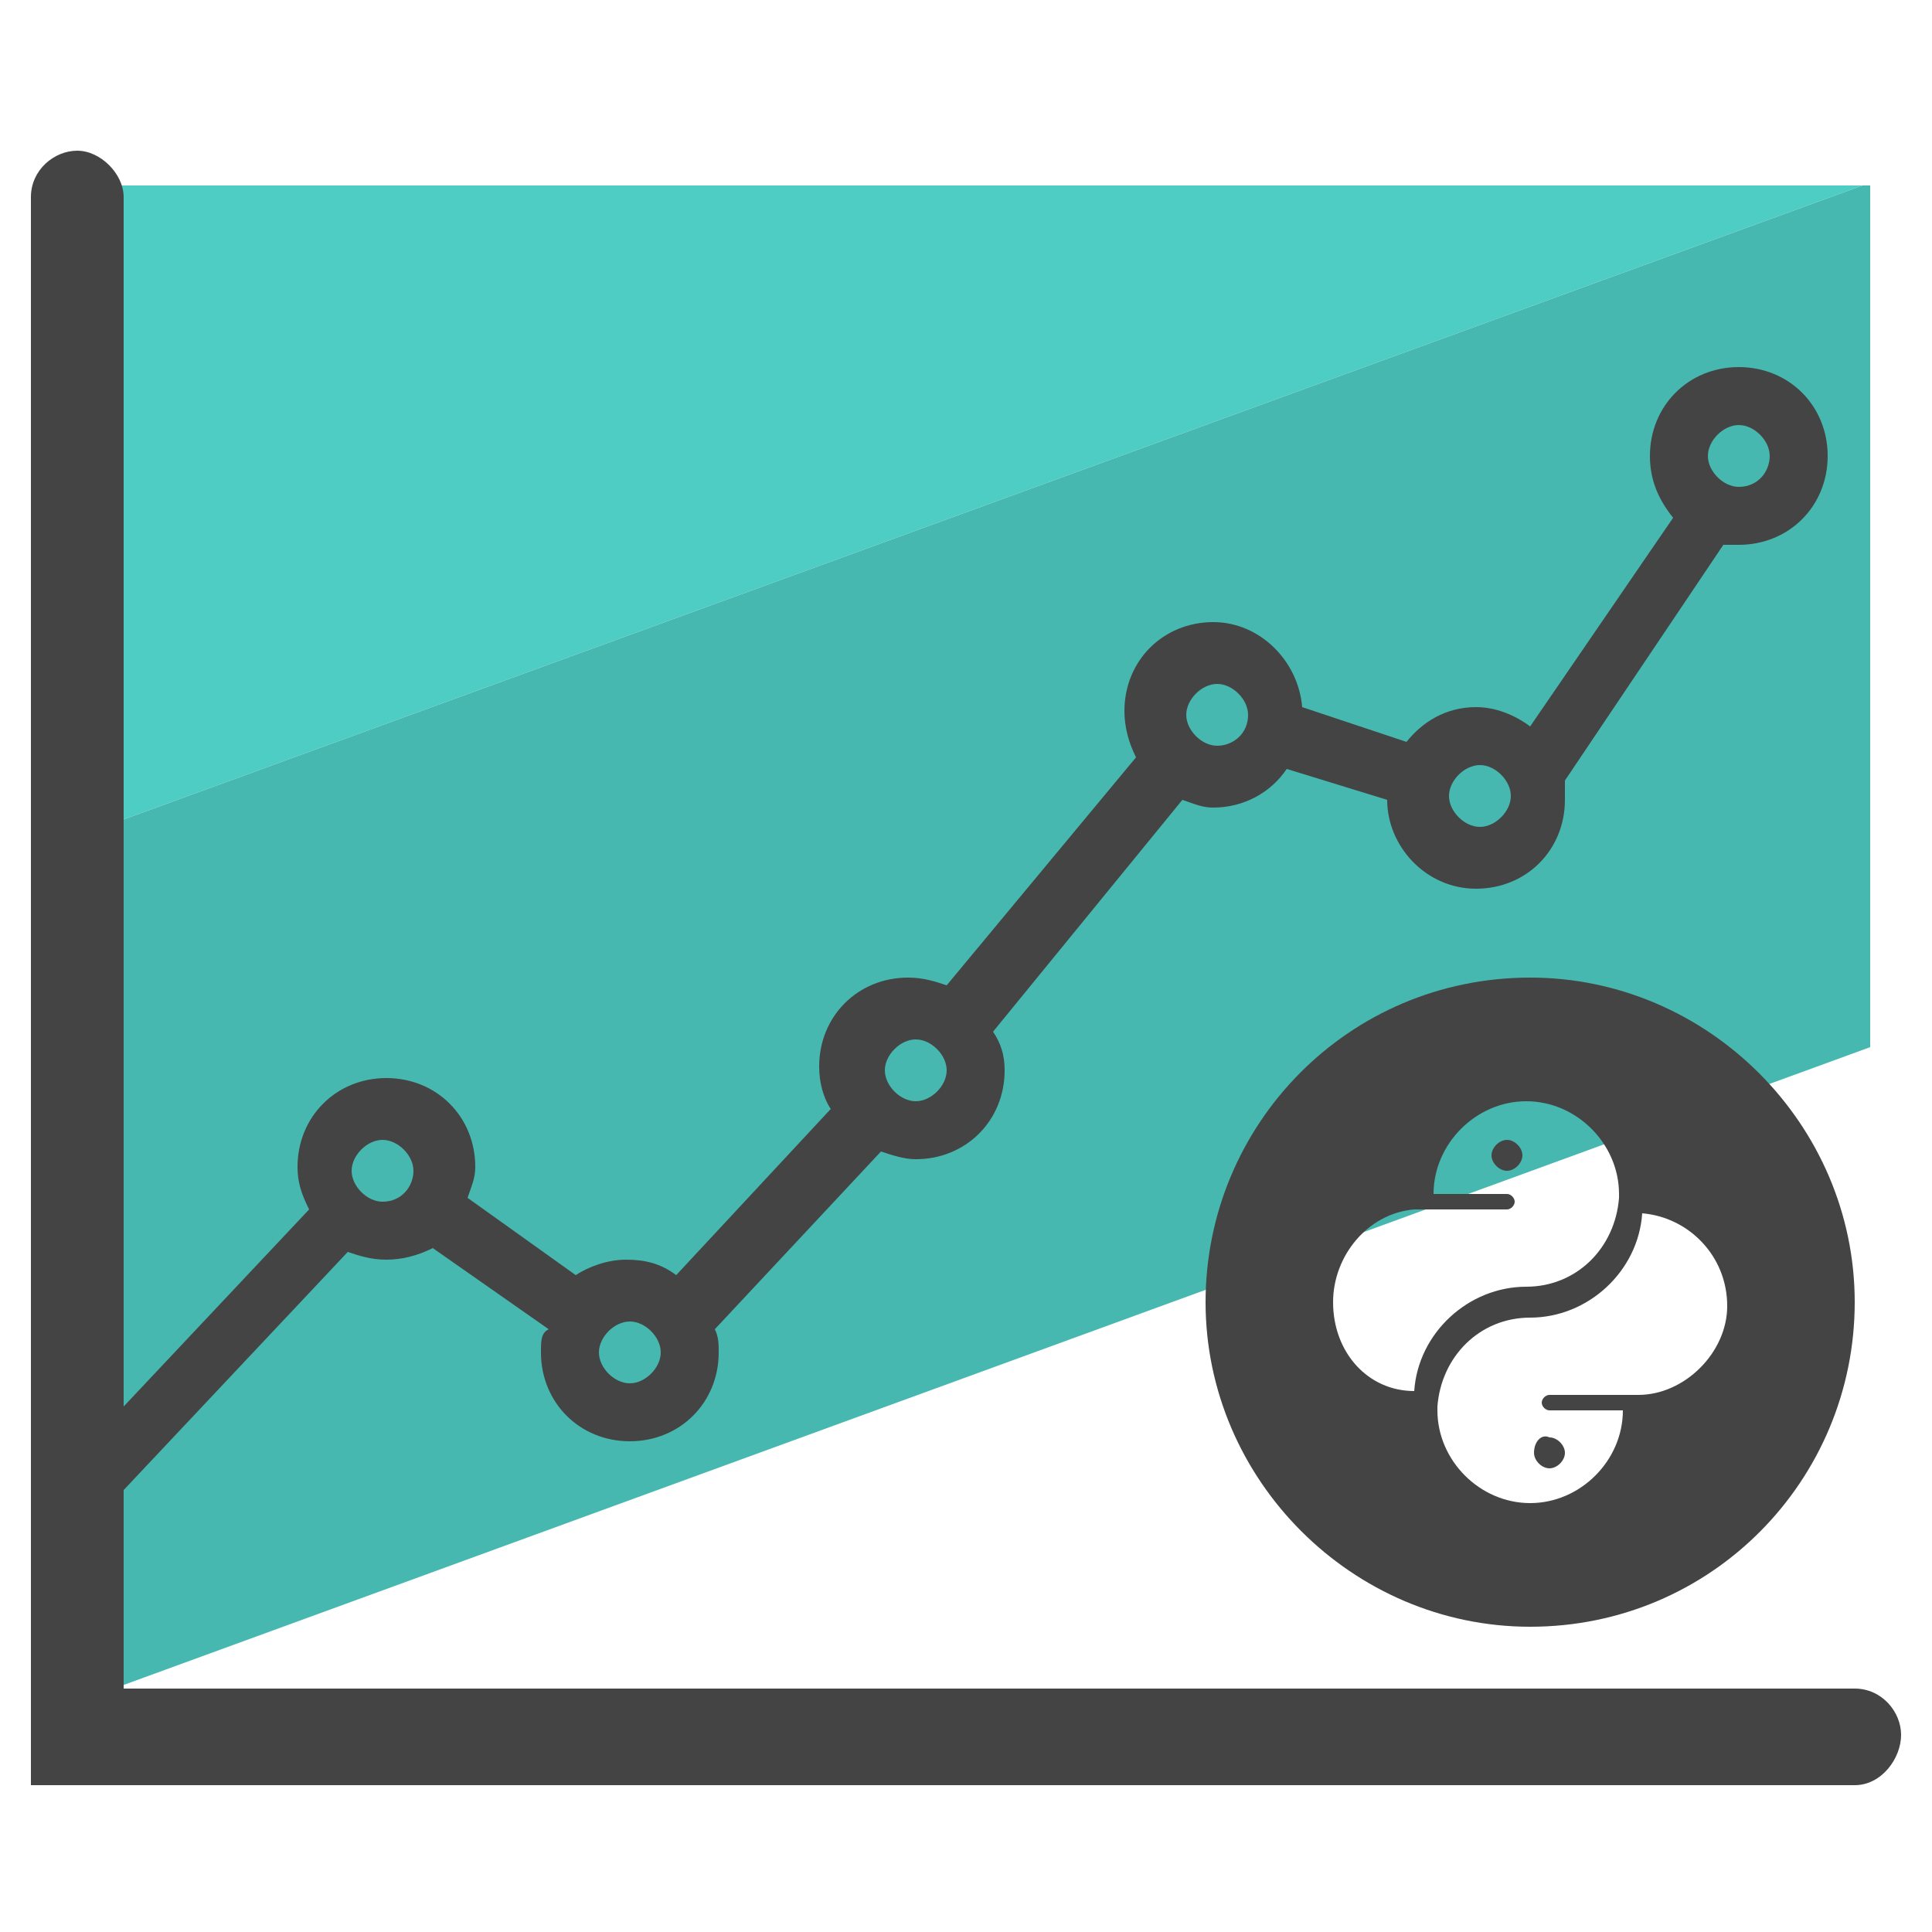 <svg xmlns="http://www.w3.org/2000/svg" id="Layer_1" x="0" y="0" version="1.1" viewBox="0 0 50 50" xml:space="preserve"><style>.st2{fill:#444}</style><path fill="#4ecdc4" d="M1.3 4.8v17.1L48.2 4.8z"/><path fill="#46b8b0" d="M48.4 4.8h-.2L1.3 21.9v22.4l47.1-17.2z"/><path d="M48 46.2H.8V5.1c0-.7.6-1.2 1.2-1.2s1.2.6 1.2 1.2v38.6H48c.7 0 1.2.6 1.2 1.2s-.5 1.3-1.2 1.3z" class="st2"/><path d="M39.6 25.3c-4.7 0-8.4 3.8-8.4 8.4s3.8 8.4 8.4 8.4c4.7 0 8.4-3.8 8.4-8.4s-3.8-8.4-8.4-8.4zm-5.1 8.4c0-1.2.9-2.3 2.1-2.4H39c.1 0 .2-.1.2-.2s-.1-.2-.2-.2h-1.9c0-1.3 1.1-2.4 2.4-2.4 1.3 0 2.4 1.1 2.4 2.4v.1c-.1 1.3-1.1 2.3-2.4 2.3-1.5 0-2.8 1.2-2.9 2.7-1.2 0-2.1-1-2.1-2.3zm7.9 2.4h-2.3c-.1 0-.2.1-.2.2s.1.2.2.2H42c0 1.3-1.1 2.4-2.4 2.4-1.3 0-2.4-1.1-2.4-2.4v-.1c.1-1.3 1.1-2.3 2.4-2.3 1.5 0 2.8-1.2 2.9-2.7 1.2.1 2.2 1.1 2.2 2.4 0 1.2-1.1 2.3-2.3 2.3z" class="st2"/><path d="M39.7 37.6c0 .2.2.4.4.4s.4-.2.4-.4-.2-.4-.4-.4c-.2-.1-.4.1-.4.4zm-.3-7.7c0-.2-.2-.4-.4-.4s-.4.2-.4.4.2.4.4.4.4-.2.4-.4zM45 9.5c-1.3 0-2.3 1-2.3 2.3 0 .6.2 1.1.6 1.6l-3.7 5.4c-.4-.3-.9-.5-1.4-.5-.8 0-1.4.4-1.8.9l-2.7-.9c-.1-1.2-1.1-2.2-2.3-2.2-1.3 0-2.3 1-2.3 2.3 0 .4.1.8.3 1.2l-4.9 5.9c-.3-.1-.6-.2-1-.2-1.3 0-2.3 1-2.3 2.3 0 .4.1.8.3 1.1l-4 4.3c-.4-.3-.8-.4-1.3-.4s-1 .2-1.3.4l-2.8-2c.1-.3.2-.5.2-.8 0-1.3-1-2.3-2.3-2.3-1.3 0-2.3 1-2.3 2.3 0 .4.1.7.3 1.1l-6.4 6.8c-.3.3-.3.8 0 1.1.1.1.3.2.5.2s.4-.1.5-.2L9 32.4c.3.1.6.2 1 .2s.8-.1 1.2-.3l3 2.1c-.2.1-.2.3-.2.6 0 1.3 1 2.3 2.3 2.3 1.3 0 2.3-1 2.3-2.3 0-.2 0-.4-.1-.6l4.3-4.6c.3.1.6.2.9.2 1.3 0 2.3-1 2.3-2.3 0-.4-.1-.7-.3-1l4.9-6c.3.1.5.2.8.2.8 0 1.5-.4 1.9-1l2.6.8c0 1.2 1 2.3 2.3 2.3 1.3 0 2.3-1 2.3-2.3v-.5l4.1-6.1h.4c1.3 0 2.3-1 2.3-2.3 0-1.3-1-2.3-2.3-2.3zM9.9 31.1c-.4 0-.8-.4-.8-.8s.4-.8.8-.8.8.4.8.8-.3.8-.8.8zm6.4 4.7c-.4 0-.8-.4-.8-.8s.4-.8.8-.8.8.4.8.8-.4.8-.8.8zm7.4-7.3c-.4 0-.8-.4-.8-.8s.4-.8.8-.8.8.4.8.8-.4.8-.8.8zm7.8-9.2c-.4 0-.8-.4-.8-.8s.4-.8.8-.8.8.4.8.8c0 .5-.4.8-.8.8zm6.8 2.1c-.4 0-.8-.4-.8-.8s.4-.8.8-.8.8.4.8.8-.4.8-.8.8zm6.7-8.8c-.4 0-.8-.4-.8-.8s.4-.8.8-.8.8.4.8.8-.3.8-.8.8z" class="st2"/></svg>